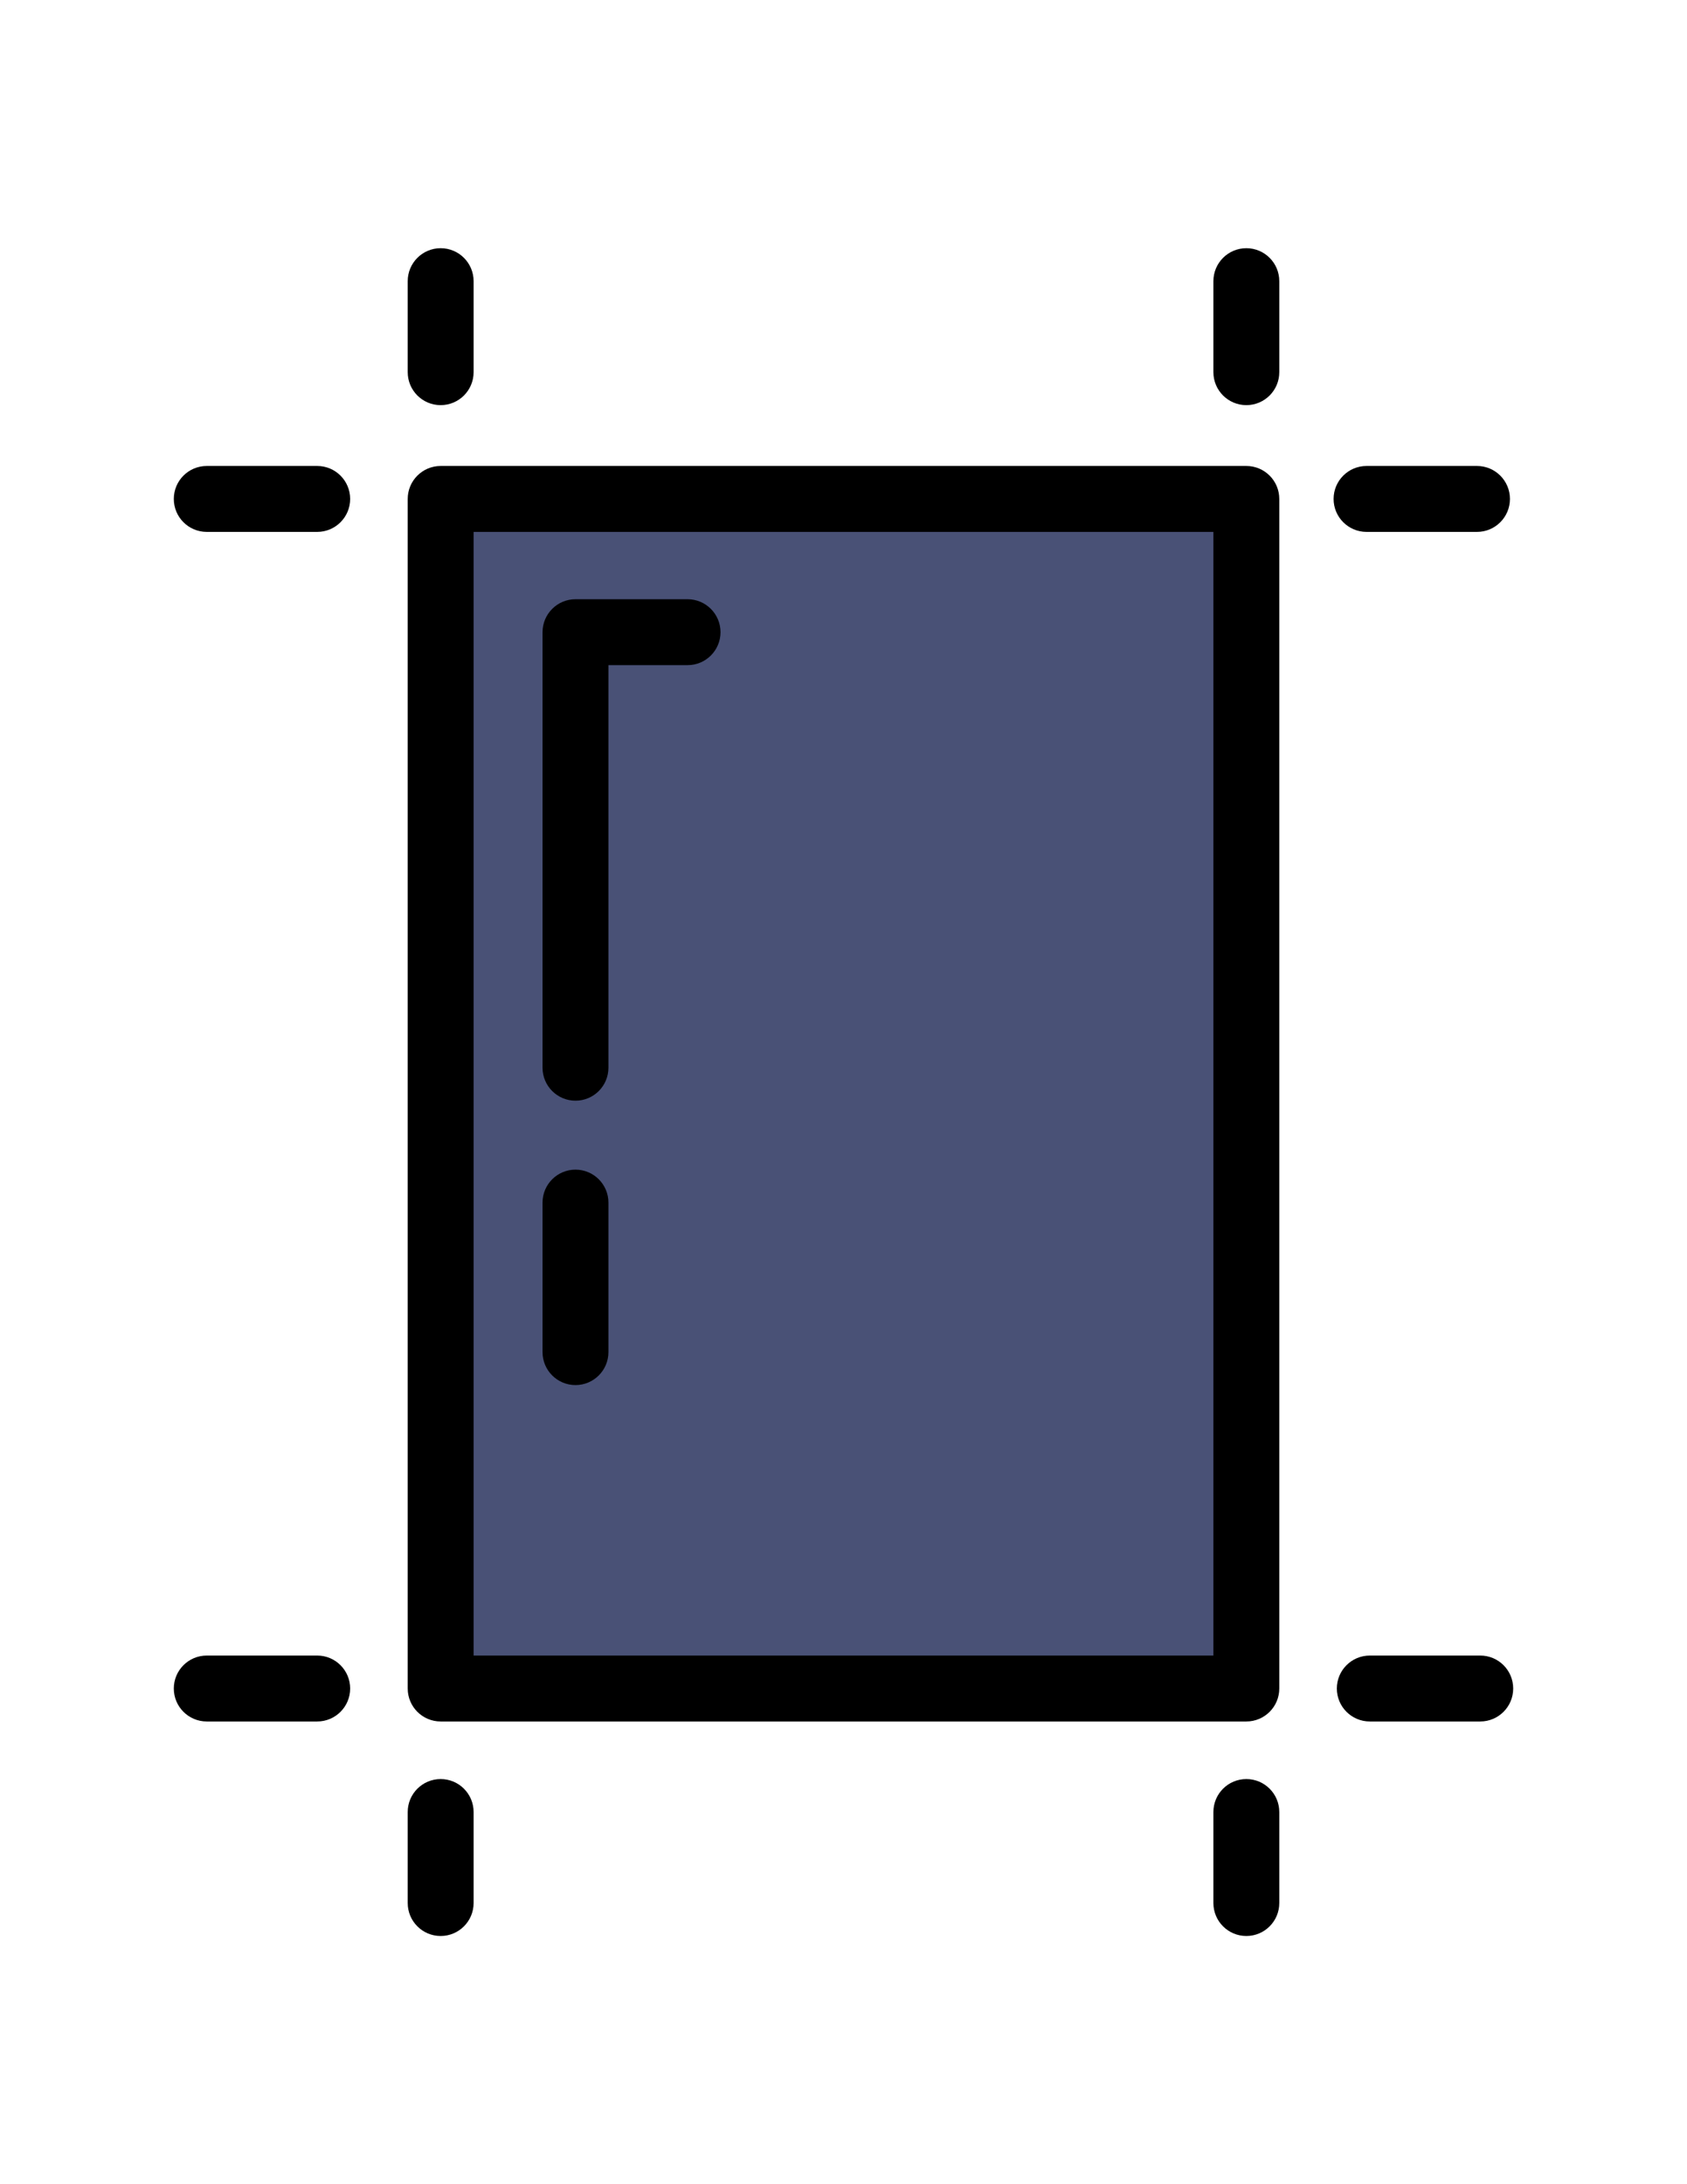 <?xml version="1.0" encoding="utf-8"?>
<!-- Generator: Adobe Illustrator 16.0.3, SVG Export Plug-In . SVG Version: 6.00 Build 0)  -->
<!DOCTYPE svg PUBLIC "-//W3C//DTD SVG 1.1//EN" "http://www.w3.org/Graphics/SVG/1.1/DTD/svg11.dtd">
<svg version="1.1" id="Layer_1" xmlns="http://www.w3.org/2000/svg" xmlns:xlink="http://www.w3.org/1999/xlink" x="0px" y="0px"
	 width="612px" height="792px" viewBox="0 0 612 792" enable-background="new 0 0 612 792" xml:space="preserve">
<g>
	<g>
		<path d="M159.86,146.905c-6.601,0-11.953-5.353-11.953-11.953v-32.999c0-6.601,5.353-11.953,11.953-11.953
			s11.953,5.353,11.953,11.953v32.999C171.813,141.554,166.461,146.905,159.86,146.905z"/>
	</g>
	<g>
		<path d="M452.14,146.905c-6.601,0-11.953-5.353-11.953-11.953v-32.999c0-6.601,5.353-11.953,11.953-11.953
			s11.953,5.353,11.953,11.953v32.999C464.093,141.554,458.74,146.905,452.14,146.905z"/>
	</g>
	<g>
		<path d="M452.14,702c-6.601,0-11.953-5.353-11.953-11.953v-32.999c0-6.601,5.353-11.953,11.953-11.953s11.953,5.353,11.953,11.953
			v32.999C464.093,696.647,458.74,702,452.14,702z"/>
	</g>
	<g>
		<path d="M159.86,702c-6.601,0-11.953-5.353-11.953-11.953v-32.999c0-6.601,5.353-11.953,11.953-11.953s11.953,5.353,11.953,11.953
			v32.999C171.813,696.647,166.461,702,159.86,702z"/>
	</g>
	<g>
		<path d="M115.075,624.216h-40.07c-6.601,0-11.953-5.353-11.953-11.953s5.353-11.953,11.953-11.953h40.07
			c6.601,0,11.953,5.353,11.953,11.953S121.677,624.216,115.075,624.216z"/>
	</g>
	<g>
		<path d="M115.075,192.87h-40.07c-6.601,0-11.953-5.353-11.953-11.953c0-6.6,5.353-11.953,11.953-11.953h40.07
			c6.601,0,11.953,5.353,11.953,11.953C127.028,187.517,121.677,192.87,115.075,192.87z"/>
	</g>
	<g>
		<path d="M535.816,192.87h-40.07c-6.601,0-11.953-5.353-11.953-11.953c0-6.6,5.353-11.953,11.953-11.953h40.07
			c6.601,0,11.953,5.353,11.953,11.953C547.77,187.517,542.417,192.87,535.816,192.87z"/>
	</g>
	<g>
		<path d="M536.995,624.216h-40.07c-6.601,0-11.953-5.353-11.953-11.953s5.353-11.953,11.953-11.953h40.07
			c6.601,0,11.953,5.353,11.953,11.953S543.596,624.216,536.995,624.216z"/>
	</g>
	<rect x="159.86" y="180.916" fill="#495176" width="292.279" height="431.347"/>
	<path d="M452.14,624.216H159.86c-6.601,0-11.953-5.353-11.953-11.953V180.917c0-6.6,5.353-11.953,11.953-11.953h292.279
		c6.601,0,11.953,5.353,11.953,11.953v431.346C464.093,618.863,458.74,624.216,452.14,624.216z M171.813,600.31h268.373V192.87
		H171.813V600.31z"/>
	<g>
		<path d="M208.77,399.114c-6.601,0-11.953-5.353-11.953-11.954V229.236c0-6.6,5.353-11.953,11.953-11.953h40.66
			c6.6,0,11.953,5.353,11.953,11.953c0,6.601-5.353,11.953-11.953,11.953h-28.707v145.972
			C220.723,393.762,215.372,399.114,208.77,399.114z"/>
	</g>
	<g>
		<path d="M208.77,502.237c-6.601,0-11.953-5.353-11.953-11.953v-54.213c0-6.601,5.353-11.953,11.953-11.953
			s11.953,5.353,11.953,11.953v54.213C220.723,496.885,215.372,502.237,208.77,502.237z"/>
	</g>
</g>
</svg>
